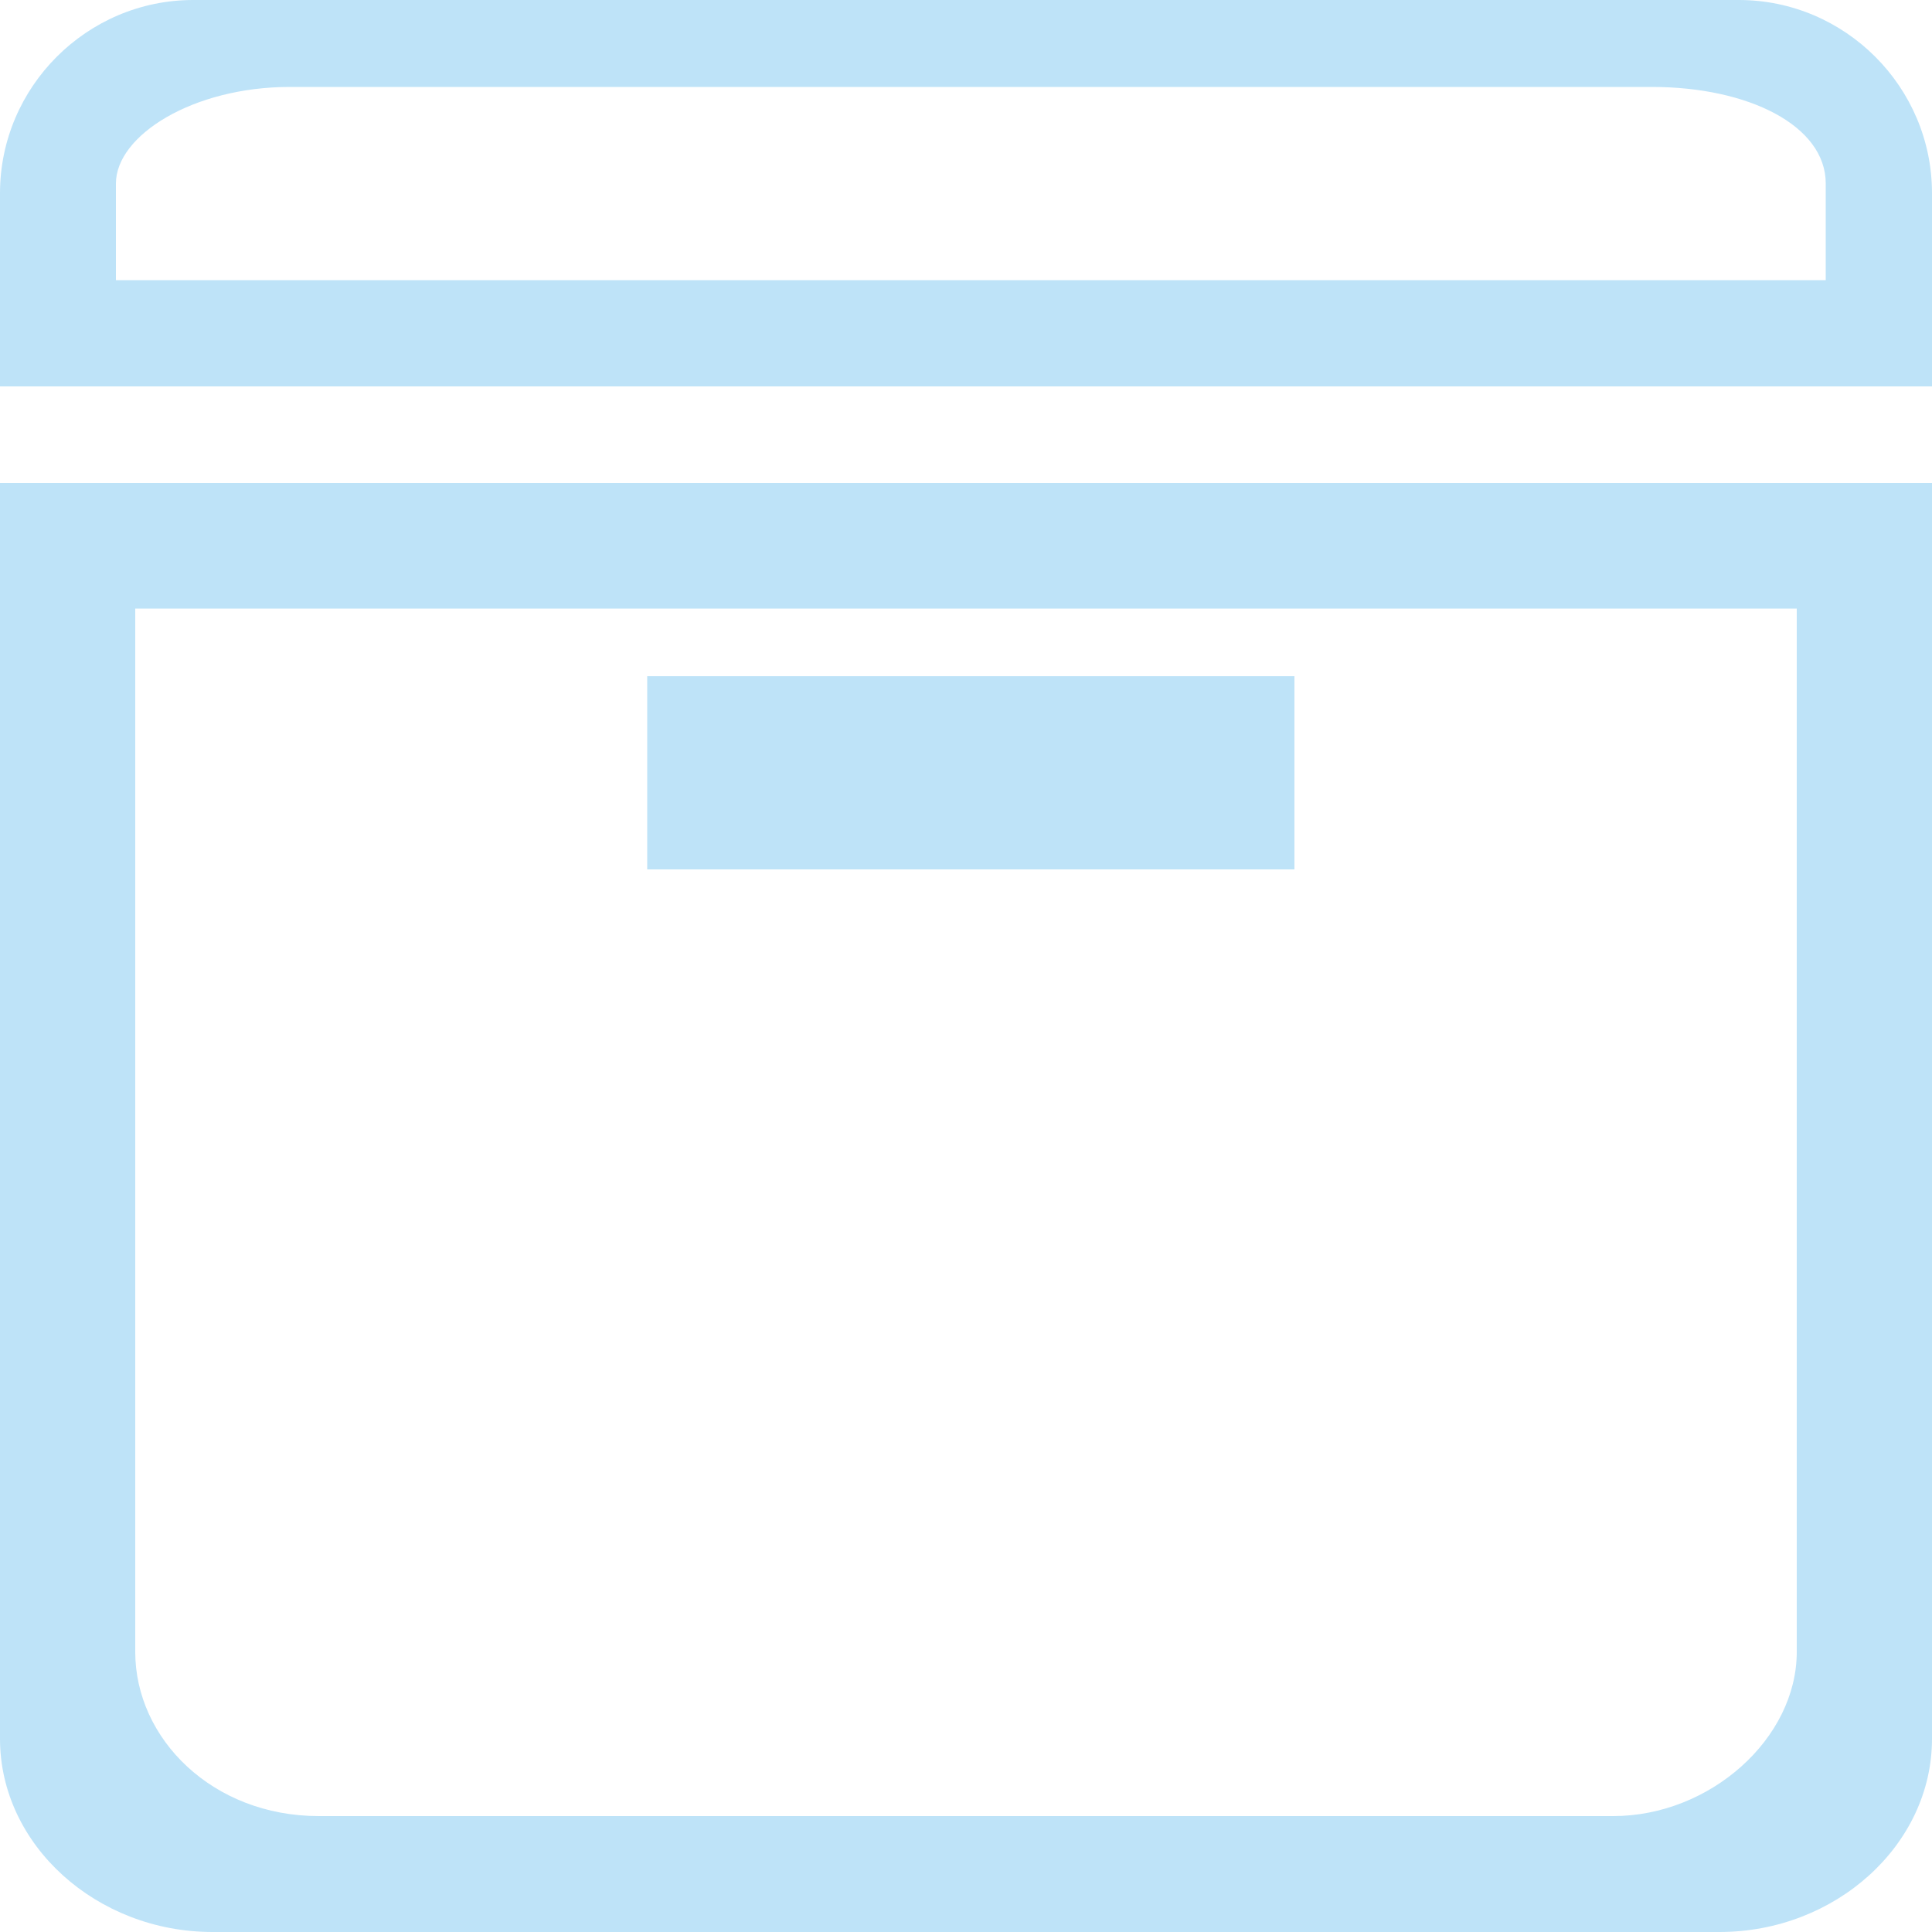 <?xml version="1.0" encoding="utf-8"?>
<!-- Generator: Adobe Illustrator 21.0.0, SVG Export Plug-In . SVG Version: 6.00 Build 0)  -->
<svg fill="#bee3f8" version="1.1" id="Layer_1" xmlns="http://www.w3.org/2000/svg" xmlns:xlink="http://www.w3.org/1999/xlink" x="0px" y="0px"
	 viewBox="0 0 20 20" style="enable-background:new 0 0 20 20;" xml:space="preserve">
<path d="M18,0H2C0.9,0,0,0.9,0,2v2h20V2C20,0.9,19.1,0,18,0z M18.8,2.9H1.2v-1c0-0.5,0.8-1,1.8-1h14.1c1,0,1.8,0.4,1.8,1V2.9z M7,7
	v2h6V7H7z M7,7v2h6V7H7z M0,5v13c0,1.1,1,2,2.2,2h15.6c1.2,0,2.2-0.9,2.2-2V5H0z M18.6,17.1c0,0.9-0.9,1.7-1.9,1.7H3.3
	c-1.1,0-1.9-0.8-1.9-1.7V6.3h17.2V17.1z M13.3,7H6.7v2h6.7V7z"/>
</svg>
